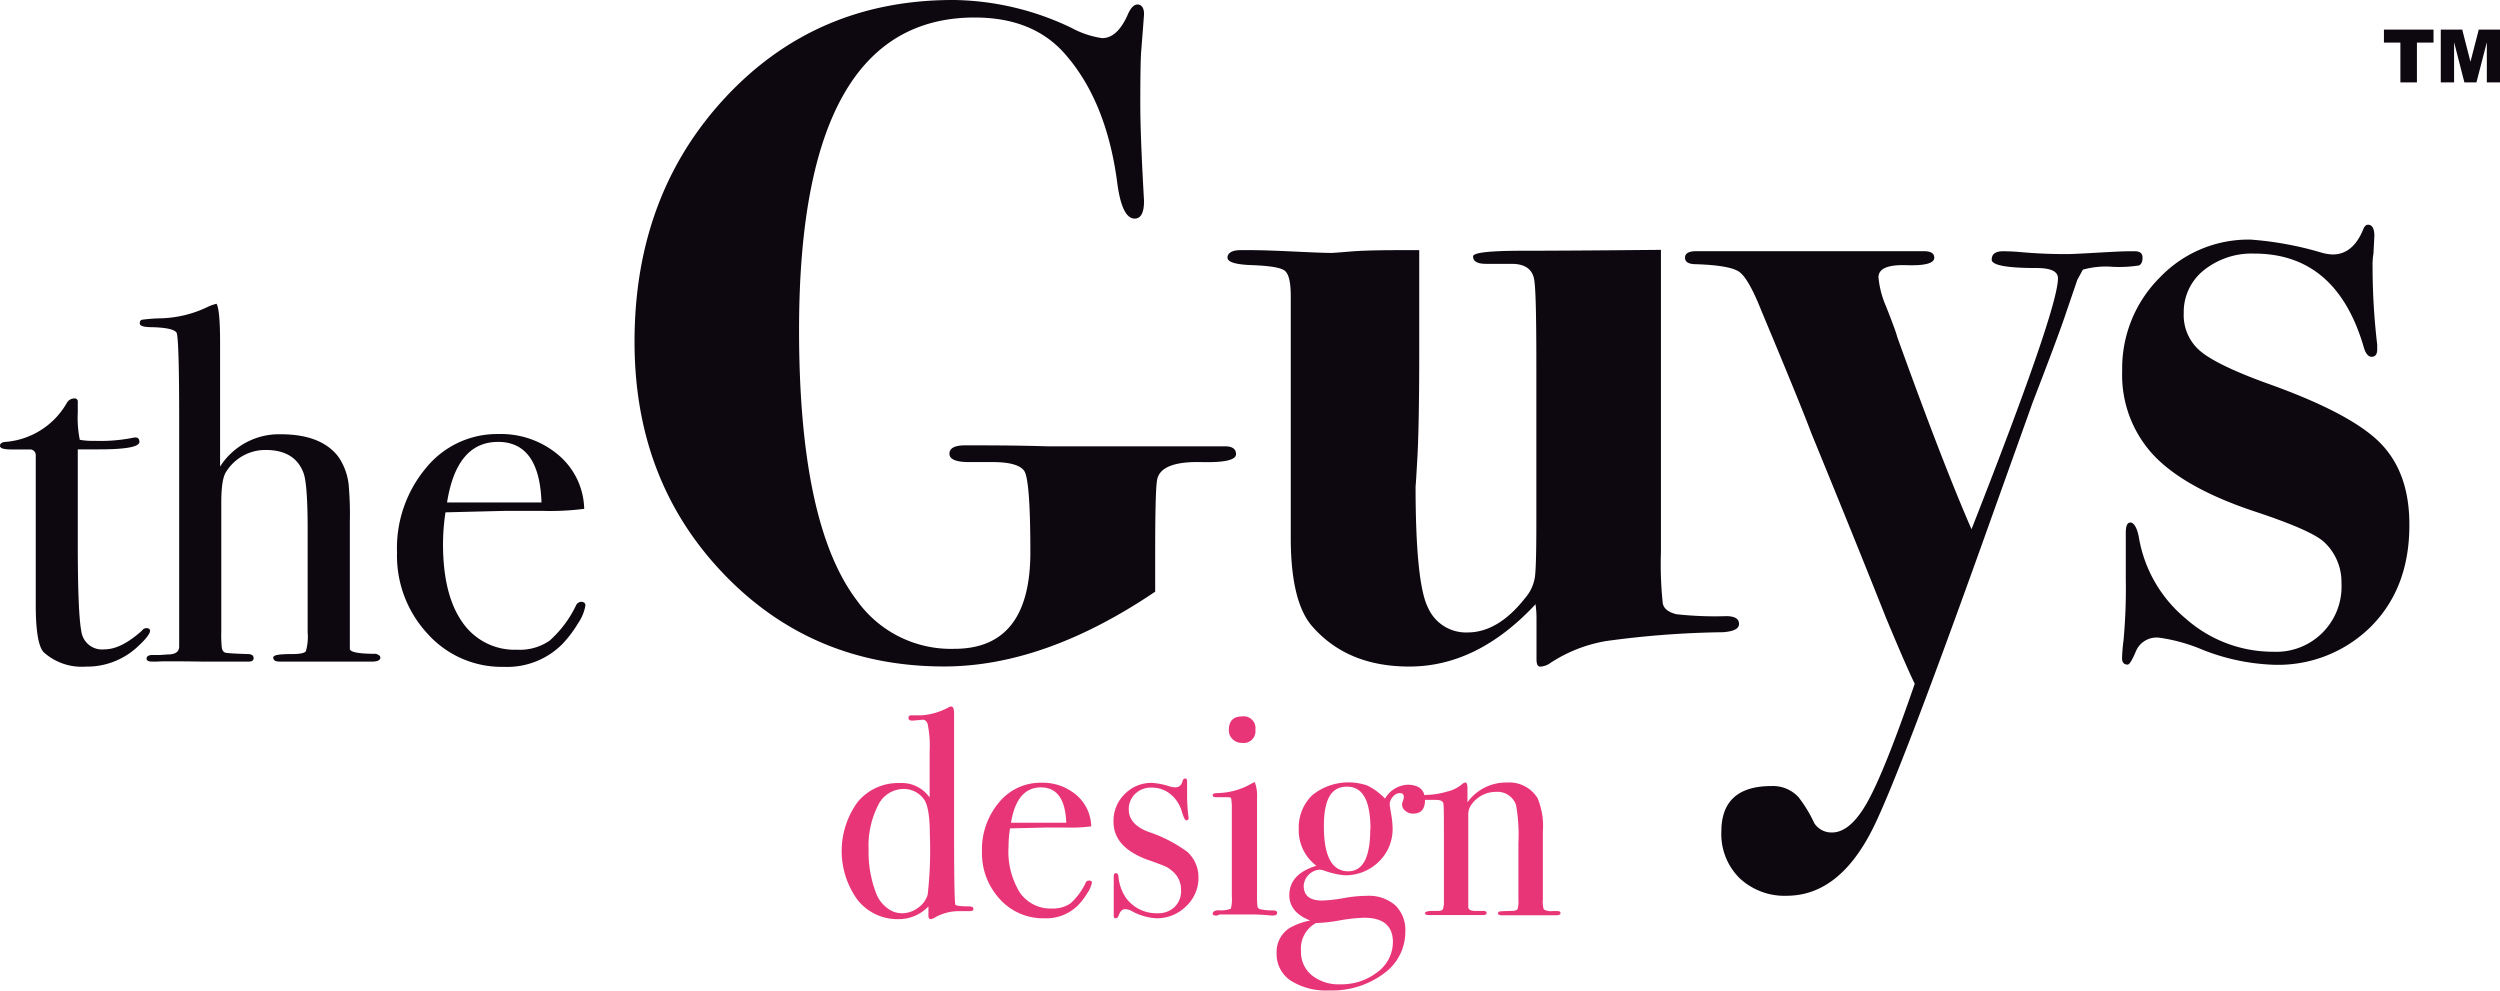 <svg xmlns="http://www.w3.org/2000/svg" viewBox="0 0 334.3 132.48">
  <defs>
    <style>.a{fill:#0d070f;}.b{fill:#e83578;}</style>
  </defs>
  <title>theguysdesign</title>
  <path class="a" d="M174.5,70.16c0,.79-1.55,1.14-4.67,1.06-3.69-.08-5.65.74-5.9,2.48q-.24,1.48-.24,9.77v5.08q-14.81,10-28.22,10-17.65,0-29.53-12.43t-11.87-31q0-19.63,12.18-32.69T136.83,9.43a37.4,37.4,0,0,1,15.67,3.73,12.32,12.32,0,0,0,4.1,1.37c1.33,0,2.44-1,3.36-3,.41-1,.87-1.5,1.37-1.5s.87.42.87,1.25c0,.16-.13,1.82-.38,5-.08,1-.12,3.36-.12,7.09q0,4.23.5,12.93c0,1.57-.42,2.36-1.25,2.36q-1.74,0-2.36-5-1.49-11-7.21-17.29-4.23-4.59-11.81-4.6-23.5,0-23.5,41.78,0,26,7.74,36.18a15.43,15.43,0,0,0,13,6.46Q147,96.21,147,83.28c0-6.46-.28-10.09-.82-10.88s-2-1.18-4.21-1.18h-3.15c-1.76,0-2.64-.37-2.64-1.12s.71-1.12,2.12-1.12c2.9,0,6.54,0,10.94.13H173C174,69.11,174.5,69.46,174.5,70.16Z" transform="translate(-9.22 -9.43)" />
  <path class="a" d="M241.76,92.85c0,.67-.7,1-2.11,1.12A124.77,124.77,0,0,0,224,95.15a19.41,19.41,0,0,0-7.46,2.93,2.49,2.49,0,0,1-1.36.49c-.34,0-.5-.33-.5-1V92.23a13.2,13.2,0,0,0-.13-2q-7.77,8.34-16.9,8.33-8.15,0-12.83-5.23-3-3.24-3-12V49c0-1.83-.27-2.95-.8-3.37s-2-.66-4.47-.75c-2.13-.08-3.19-.41-3.19-1s.58-1,1.74-1h1.37c1.24,0,3.13.06,5.66.18s4.24.19,5.16.19c.16,0,1-.06,2.55-.19s3.79-.18,6.77-.18H199V56.37q0,9.62-.24,14.12c-.17,3-.25,4.28-.25,3.87q0,13.11,1.68,16.36A5.54,5.54,0,0,0,205.46,94q4.09,0,7.71-4.61a5.58,5.58,0,0,0,1.3-2.8q.19-1.44.19-7V58.08c0-6.07-.08-9.72-.25-11q-.24-2.37-3.06-2.37h-3.43c-1.14,0-1.72-.33-1.72-1q0-.75,6.69-.75,5.81,0,18.43-.12v40.4a49,49,0,0,0,.25,6.9c.16.71.78,1.18,1.86,1.43a47.79,47.79,0,0,0,6.71.25Q241.76,91.86,241.76,92.85Z" transform="translate(-9.22 -9.43)" />
  <path class="a" d="M295.72,43.87c0,.58-.17.93-.5,1.06a17.25,17.25,0,0,1-3.48.18,11.31,11.31,0,0,0-4,.38L287,46.85l-1.49,4.36c-.66,2-2.15,6-4.47,12q-.26.75-5.47,15.3Q263.27,113,259.66,120.21q-4.47,8.94-11.43,9a8.78,8.78,0,0,1-6.41-2.37,8.29,8.29,0,0,1-2.42-6.21q0-6.09,6.71-6.09a4.66,4.66,0,0,1,3.61,1.49,18,18,0,0,1,2.11,3.48,2.73,2.73,0,0,0,2.36,1.24q2.49,0,4.79-4.16t6.28-15.73q-1-2-3.85-8.83-3.74-9.45-10-24.73Q250,63.52,244.76,51q-1.74-4.39-3-5.24t-5.73-1c-1,0-1.49-.29-1.49-.87s.5-.87,1.49-.87H266.5c.91,0,1.37.29,1.37.87,0,.75-1.24,1.08-3.73,1s-3.73.46-3.73,1.62a12.46,12.46,0,0,0,1,3.86c.92,2.32,1.41,3.68,1.5,4.1q6.09,16.91,9.94,25.73,11.57-29.46,11.56-33.56c0-.92-.95-1.37-2.86-1.37-4,0-6-.38-6-1.12s.49-1.12,1.49-1.12q1.24,0,2.49.12a63.76,63.76,0,0,0,6.46.25c.33,0,1.55-.06,3.67-.18s3.5-.19,4.16-.19h.75C295.35,43,295.72,43.29,295.72,43.87Z" transform="translate(-9.22 -9.43)" />
  <path class="a" d="M331.4,79.68q0,8.32-5.08,13.48a17.64,17.64,0,0,1-13.14,5.16,28.38,28.38,0,0,1-9.42-2,23,23,0,0,0-5.82-1.62,3,3,0,0,0-3.1,1.8q-.75,1.8-1.11,1.8-.75,0-.75-.87a22.9,22.9,0,0,1,.2-2.38,76.44,76.44,0,0,0,.3-8.26V80.68c0-.92.2-1.38.62-1.38s.86.62,1.11,1.87a18,18,0,0,0,6.31,11,17.56,17.56,0,0,0,11.64,4.41,8.72,8.72,0,0,0,9.16-9.2A7.28,7.28,0,0,0,320,81.91q-1.74-1.6-9.32-4.1-9.33-3.11-13.49-7.52A15.72,15.72,0,0,1,293,59a17.13,17.13,0,0,1,5-12.43,16.38,16.38,0,0,1,12.19-5.1,44.56,44.56,0,0,1,9.45,1.74,6.55,6.55,0,0,0,1.49.25q2.73,0,4.1-3.36c.17-.41.37-.62.62-.62.58,0,.87.5.87,1.49l-.12,2.36a8.64,8.64,0,0,0-.12,1.74,89.33,89.33,0,0,0,.62,10.45v.62q0,1-.75,1c-.41,0-.75-.37-1-1.12q-3.62-12.67-14.67-12.68a10.21,10.21,0,0,0-6.78,2.24,7.13,7.13,0,0,0-2.67,5.72,6.27,6.27,0,0,0,2.24,5.1q2.24,1.86,8.7,4.22,11.31,4,15.29,8T331.4,79.68Z" transform="translate(-9.22 -9.43)" />
  <path class="a" d="M328,13.39h6.63v1.74h-2.22v5.32H330.2V15.13H328V13.39Zm7.6,0h2.87l1.1,4.3,1.11-4.3h2.86v7.06h-1.78V15.07l-1.39,5.38h-1.61l-1.38-5.38v5.38h-1.78Z" transform="translate(-9.22 -9.43)" />
  <path class="b" d="M139.39,131c0,.18-.18.27-.55.27h-1.18a6.59,6.59,0,0,0-3.27.76,2.32,2.32,0,0,1-.67.31c-.24,0-.35-.16-.35-.48l0-1.22a5.5,5.5,0,0,1-4,1.7,6.82,6.82,0,0,1-5.46-2.55,11.12,11.12,0,0,1,0-13.12,7,7,0,0,1,5.62-2.53,4.55,4.55,0,0,1,4,1.93v-6.15a14.42,14.42,0,0,0-.27-3.7c-.15-.39-.39-.57-.7-.55-.75.08-1.2.12-1.36.12-.33,0-.5-.12-.5-.36s.14-.35.43-.35l1.41,0a9,9,0,0,0,3.6-1.1.63.63,0,0,1,.27-.08c.26,0,.39.31.39.94v15.52c0,6.23.06,9.56.16,10,0,.18.67.27,1.85.27C139.21,130.64,139.39,130.75,139.39,131Zm-5.83-9.89c0-2.52-.27-4.13-.82-4.84a3.31,3.31,0,0,0-2.72-1.34,3.8,3.8,0,0,0-3.39,2.2,11.9,11.9,0,0,0-1.26,5.91,15.2,15.2,0,0,0,1.1,6.07,4.36,4.36,0,0,0,1.4,1.75,3.16,3.16,0,0,0,1.91.69,3.6,3.6,0,0,0,2.21-.73,3.34,3.34,0,0,0,1.28-1.75A53.25,53.25,0,0,0,133.56,121.07Z" transform="translate(-9.22 -9.43)" />
  <path class="b" d="M155.23,127.45a3.61,3.61,0,0,1-.61,1.4,8.87,8.87,0,0,1-1.25,1.64,6,6,0,0,1-4.52,1.73,7.75,7.75,0,0,1-5.93-2.56,9,9,0,0,1-2.39-6.34,9.75,9.75,0,0,1,2.27-6.58,7.14,7.14,0,0,1,5.65-2.64,6.91,6.91,0,0,1,4.69,1.63,5.67,5.67,0,0,1,2,4.2,21,21,0,0,1-3.35.16H149l-4.72.11a15.51,15.51,0,0,0-.2,2.48,10.47,10.47,0,0,0,1.51,6.1,5,5,0,0,0,4.28,2.14,4.12,4.12,0,0,0,2.52-.71,8.71,8.71,0,0,0,2-2.72.47.47,0,0,1,.43-.31C155.12,127.18,155.23,127.27,155.23,127.45Zm-3.43-8q-.17-4.73-3.39-4.73t-4,4.73Z" transform="translate(-9.22 -9.43)" />
  <path class="b" d="M169.48,126.73a5.19,5.19,0,0,1-1.66,3.89,5.51,5.51,0,0,1-4,1.6,7.62,7.62,0,0,1-3.24-.95,2,2,0,0,0-.9-.27c-.37,0-.64.25-.83.75-.1.31-.24.47-.43.47s-.27-.11-.27-.32v-5.28c0-.28.09-.43.28-.43s.32.15.35.44a6,6,0,0,0,1,2.86,5.05,5.05,0,0,0,4.22,2.06,3.16,3.16,0,0,0,2.28-.83,2.91,2.91,0,0,0,.87-2.21,3.19,3.19,0,0,0-1-2.45,4.56,4.56,0,0,0-1-.73c-.3-.14-1.19-.49-2.66-1q-4.37-1.67-4.37-5a5,5,0,0,1,1.49-3.71,4.94,4.94,0,0,1,3.67-1.5,9.16,9.16,0,0,1,2.34.47,2.45,2.45,0,0,0,.71.12.94.94,0,0,0,1-.79c.08-.26.2-.39.35-.39s.28.1.28.31v1.89a22.66,22.66,0,0,0,.19,3v.08a.27.27,0,0,1-.31.31c-.16,0-.36-.4-.59-1.19a4.63,4.63,0,0,0-1.52-2.31,3.86,3.86,0,0,0-2.5-.87,3,3,0,0,0-2.21.83,2.79,2.79,0,0,0-.86,2.09q0,2,2.64,3a18.77,18.77,0,0,1,5.2,2.68A4.56,4.56,0,0,1,169.48,126.73Z" transform="translate(-9.22 -9.43)" />
  <path class="b" d="M180,131.51c0,.24-.22.35-.67.35l-.94-.08c-.79-.05-1.45-.07-2-.07h-4.1a.75.75,0,0,1-.47.15c-.29,0-.44-.09-.44-.29s.27-.42.79-.42a3.64,3.64,0,0,0,1.64-.21,5,5,0,0,0,.13-1.64V117.37a6.45,6.45,0,0,0-.09-1.16c0-.12-.21-.18-.5-.18h-1.53c-.29,0-.44-.09-.44-.28s.22-.25.67-.27a9.43,9.43,0,0,0,4.46-1.23L177,114a5.11,5.11,0,0,1,.31,2.16v12.66a14.6,14.6,0,0,0,.06,1.84.47.47,0,0,0,.42.36,7.48,7.48,0,0,0,1.73.15C179.86,131.19,180,131.3,180,131.51ZM177.09,107a1.57,1.57,0,0,1-1.78,1.77,1.75,1.75,0,0,1-1.26-.49,1.61,1.61,0,0,1-.51-1.2c0-1.24.59-1.85,1.77-1.85A1.57,1.57,0,0,1,177.09,107Z" transform="translate(-9.22 -9.43)" />
  <path class="b" d="M199.77,116.42c0,1.21-.53,1.81-1.61,1.81a1.51,1.51,0,0,1-1-.37,1.07,1.07,0,0,1-.46-.85,1.74,1.74,0,0,1,.12-.49,1.67,1.67,0,0,0,.12-.53c0-.34-.19-.51-.55-.51a1.22,1.22,0,0,0-.91.49,1.5,1.5,0,0,0-.43,1c0,.08.06.53.2,1.34a12.82,12.82,0,0,1,.19,1.85,6.06,6.06,0,0,1-1.85,4.5,6.35,6.35,0,0,1-4.61,1.81,10.9,10.9,0,0,1-2.6-.59,2.75,2.75,0,0,0-.67-.16,2.31,2.31,0,0,0-2.16,2.13c0,1.36.82,2,2.48,2a19.78,19.78,0,0,0,3-.35,18.15,18.15,0,0,1,3-.28,5.37,5.37,0,0,1,3.76,1.26,4.58,4.58,0,0,1,1.35,3.51,6.84,6.84,0,0,1-2.89,5.63,11.56,11.56,0,0,1-7.31,2.25,8.79,8.79,0,0,1-5.14-1.32,4.24,4.24,0,0,1-1.87-3.64,3.79,3.79,0,0,1,1.74-3.39,9,9,0,0,1,2.75-1q-2.79-1.09-2.79-3.38c0-1.89,1.2-3.21,3.62-3.94a5.91,5.91,0,0,1-2.36-4.89,6,6,0,0,1,1.81-4.55,7.71,7.71,0,0,1,7.38-1.28,8.56,8.56,0,0,1,2.35,1.74,3.67,3.67,0,0,1,3.11-1.86C199,114.41,199.77,115.08,199.77,116.42Zm-4.29,19q0-3.27-3.85-3.27a22.46,22.46,0,0,0-3.24.35,21.12,21.12,0,0,1-3.2.36,3.87,3.87,0,0,0-2,3.74,4,4,0,0,0,1.43,3.23,5.68,5.68,0,0,0,3.79,1.22,7.79,7.79,0,0,0,5-1.63A5,5,0,0,0,195.48,135.41Zm-3-15.09c0-3.8-1-5.71-3.15-5.71s-3.08,1.77-3.08,5.32q0,6,3.27,6Q192.45,125.92,192.45,120.32Z" transform="translate(-9.22 -9.43)" />
  <path class="b" d="M217.89,131.53c0,.2-.19.29-.59.29h-7.25q-.51,0-.51-.27c0-.13.07-.21.22-.24s.65-.05,1.51-.07c.5,0,.79-.1.87-.22a3.53,3.53,0,0,0,.12-1.28V122.2a22.91,22.91,0,0,0-.31-5.11,2.61,2.61,0,0,0-2.68-1.77,4,4,0,0,0-3.31,1.73,2.22,2.22,0,0,0-.4,1.42v12.25c0,.32.28.49.84.52l1.21,0c.26,0,.4.1.4.28s-.16.27-.48.27h-7.17c-.39,0-.59-.08-.59-.24s.24-.26.71-.31h1c.39,0,.63-.09.71-.27l.11-.59v-8.56c0-3,0-4.64-.07-4.95s-.39-.48-1-.48h-1.14c-.53,0-.79-.09-.79-.29s.28-.38.83-.38a10.46,10.46,0,0,0,2.56-.43,4.74,4.74,0,0,0,1.93-.91,1,1,0,0,1,.55-.31c.18,0,.28.25.28.75v1.89a6.37,6.37,0,0,1,5.27-2.64,4.43,4.43,0,0,1,4.1,2.09,9.67,9.67,0,0,1,.71,4.49v9a3.71,3.71,0,0,0,.12,1.38,1.83,1.83,0,0,0,1.14.23h.71C217.76,131.27,217.89,131.36,217.89,131.53Z" transform="translate(-9.22 -9.43)" />
  <path class="a" d="M29.28,93.78c0,.4-.56,1.12-1.69,2.16a9.92,9.92,0,0,1-6.89,2.63,7.6,7.6,0,0,1-5.6-1.89C14.38,96,14,93.85,14,90.35V70.27a.75.75,0,0,0-.75-.74H10.71c-1,0-1.49-.16-1.49-.48s.25-.49.74-.53a10.39,10.39,0,0,0,8.19-5.2,1.16,1.16,0,0,1,1-.61.41.41,0,0,1,.47.47V64.6a14.76,14.76,0,0,0,.27,3.64,9.72,9.72,0,0,0,2,.14A22.23,22.23,0,0,0,26.85,68a2.33,2.33,0,0,1,.47-.07c.36,0,.54.2.54.59q0,1-5.47,1H19.62V82q0,9.47.48,11.86a2.79,2.79,0,0,0,3.1,2.4c1.49,0,3.15-.84,5-2.5a.76.76,0,0,1,.61-.34C29.12,93.44,29.28,93.55,29.28,93.78Z" transform="translate(-9.22 -9.43)" />
  <path class="a" d="M60.08,97.36c0,.36-.38.54-1.15.54H46.64c-.59,0-.88-.18-.88-.54s.86-.47,2.57-.47c1,0,1.63-.13,1.79-.38A6.93,6.93,0,0,0,50.36,94V80.31q0-6.14-.55-7.62-1.14-3.09-5.06-3.09a6.17,6.17,0,0,0-5.27,2.89c-.45.63-.67,2-.67,4.18V93.85a18,18,0,0,0,.06,2.09q.08.68.54.78c.32.06,1.29.12,2.91.17.54,0,.81.18.81.53s-.23.48-.68.48h-6q-5.61-.08-6.21,0h-.68c-.49,0-.74-.14-.74-.41s.25-.47.74-.47h1l1-.07c1,0,1.57-.27,1.62-1V65.63q0-10.83-.34-11.7c-.27-.45-1.37-.7-3.31-.75-1.08,0-1.62-.17-1.62-.5s.11-.45.34-.5A21.8,21.8,0,0,1,30.56,52a15.42,15.42,0,0,0,6.62-1.62,6.38,6.38,0,0,1,1-.33c.31.54.47,2.27.47,5.2V71.82a9.35,9.35,0,0,1,8.11-4.32q5.4,0,7.7,3a8.14,8.14,0,0,1,1.42,4.19A44.65,44.65,0,0,1,56,79.19v17c0,.45,1.22.67,3.51.67C59.88,97,60.08,97.13,60.08,97.36Z" transform="translate(-9.22 -9.43)" />
  <path class="a" d="M87.5,90.4a5.91,5.91,0,0,1-1,2.4,15.25,15.25,0,0,1-2.13,2.8,10.38,10.38,0,0,1-7.77,3A13.3,13.3,0,0,1,66.4,94.18a15.33,15.33,0,0,1-4.09-10.87A16.7,16.7,0,0,1,66.19,72a12.25,12.25,0,0,1,9.7-4.53,11.89,11.89,0,0,1,8,2.8,9.71,9.71,0,0,1,3.45,7.2,35.75,35.75,0,0,1-5.74.27H76.9l-8.11.2a28.83,28.83,0,0,0-.33,4.24q0,6.8,2.6,10.47a8.46,8.46,0,0,0,7.33,3.66,7,7,0,0,0,4.32-1.21,14.92,14.92,0,0,0,3.51-4.66.83.83,0,0,1,.74-.54C87.32,89.93,87.5,90.08,87.5,90.4ZM81.63,76.62q-.27-8.1-5.81-8.1T69,76.62Z" transform="translate(-9.22 -9.43)" />
</svg>
